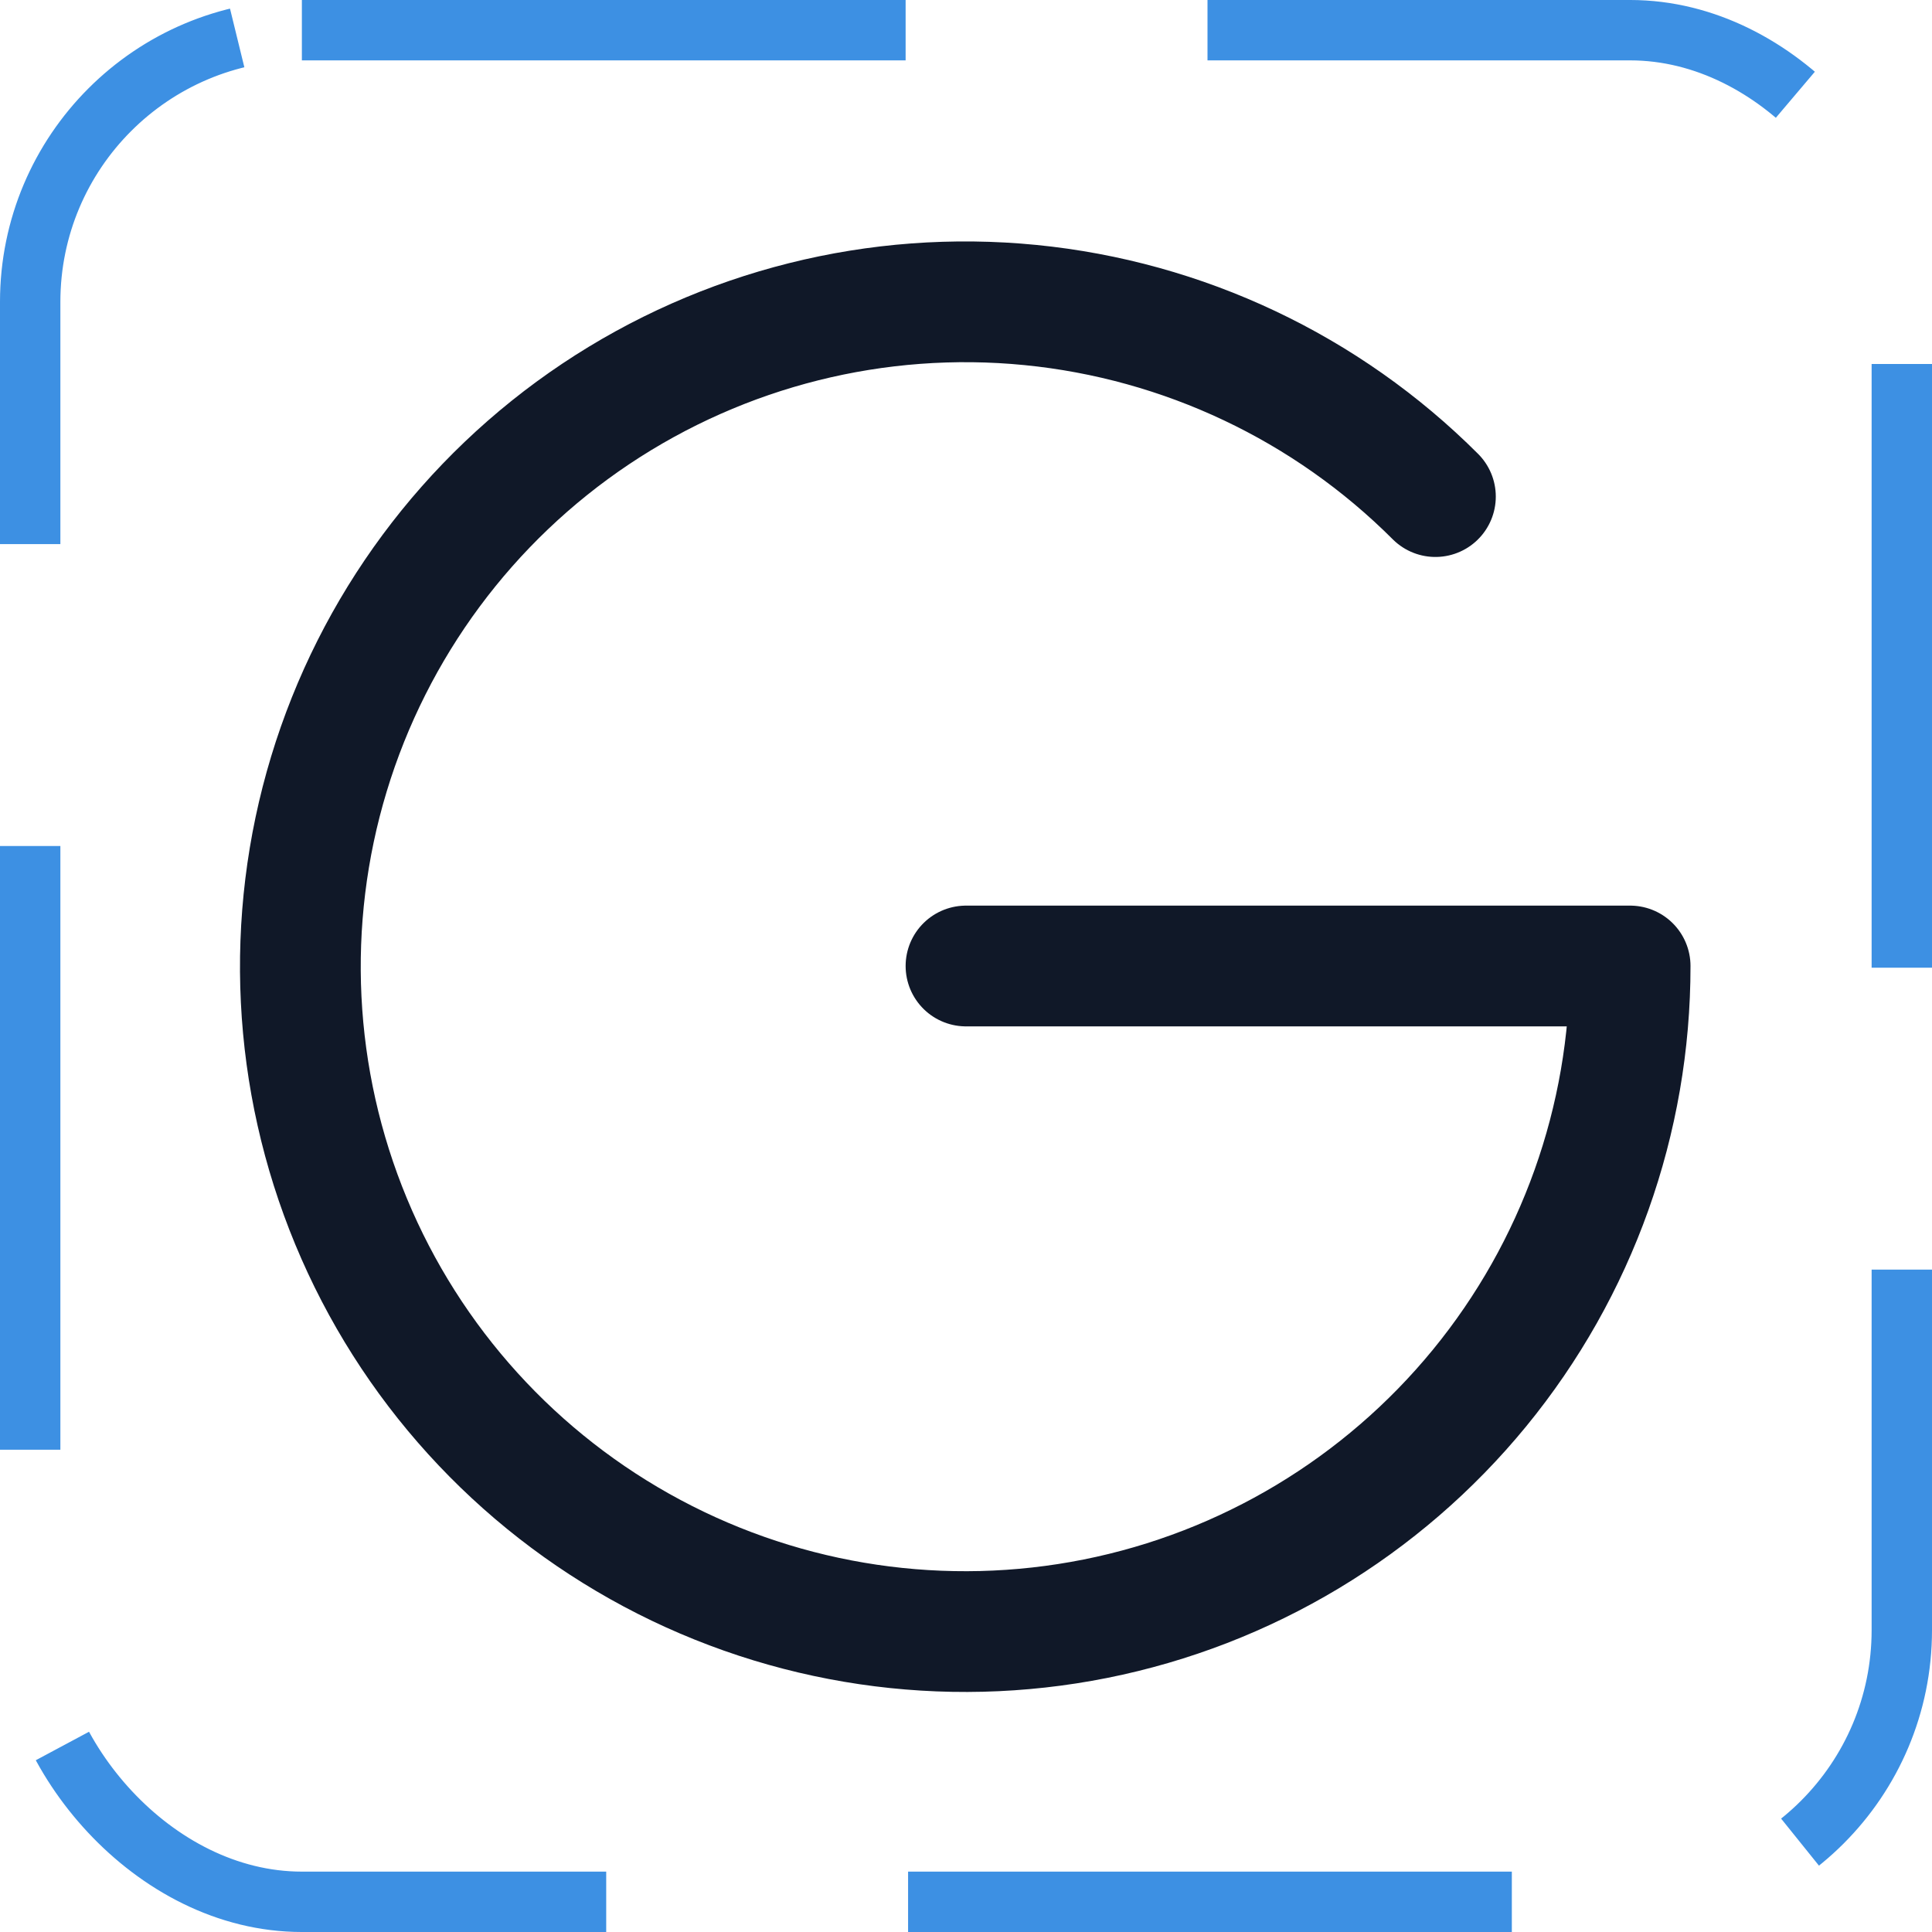 <svg width="32" height="32" viewBox="0 0 32 32" fill="none" xmlns="http://www.w3.org/2000/svg"><g id="Icon-GoogleLogo"><g clip-path="url(#clip0_11_3974)"><g id="size=md (32px)"><path id="Vector" d="M16 16H27C27.002 18.548 26.121 21.019 24.506 22.99C22.891 24.961 20.643 26.312 18.144 26.811C15.645 27.31 13.05 26.927 10.802 25.727C8.554 24.527 6.791 22.585 5.815 20.231C4.839 17.877 4.709 15.257 5.448 12.819C6.187 10.38 7.748 8.273 9.867 6.856C11.986 5.44 14.53 4.802 17.066 5.052C19.602 5.302 21.973 6.423 23.775 8.225" stroke="#101828" stroke-width="2" stroke-linecap="round" stroke-linejoin="round"/></g></g><rect x="0.5" y="0.5" width="31" height="31" rx="4.5" stroke="#3D90E3" stroke-dasharray="10 5"/></g><defs><clipPath id="clip0_11_3974"><rect width="32" height="32" rx="5" fill="white"/></clipPath></defs></svg>